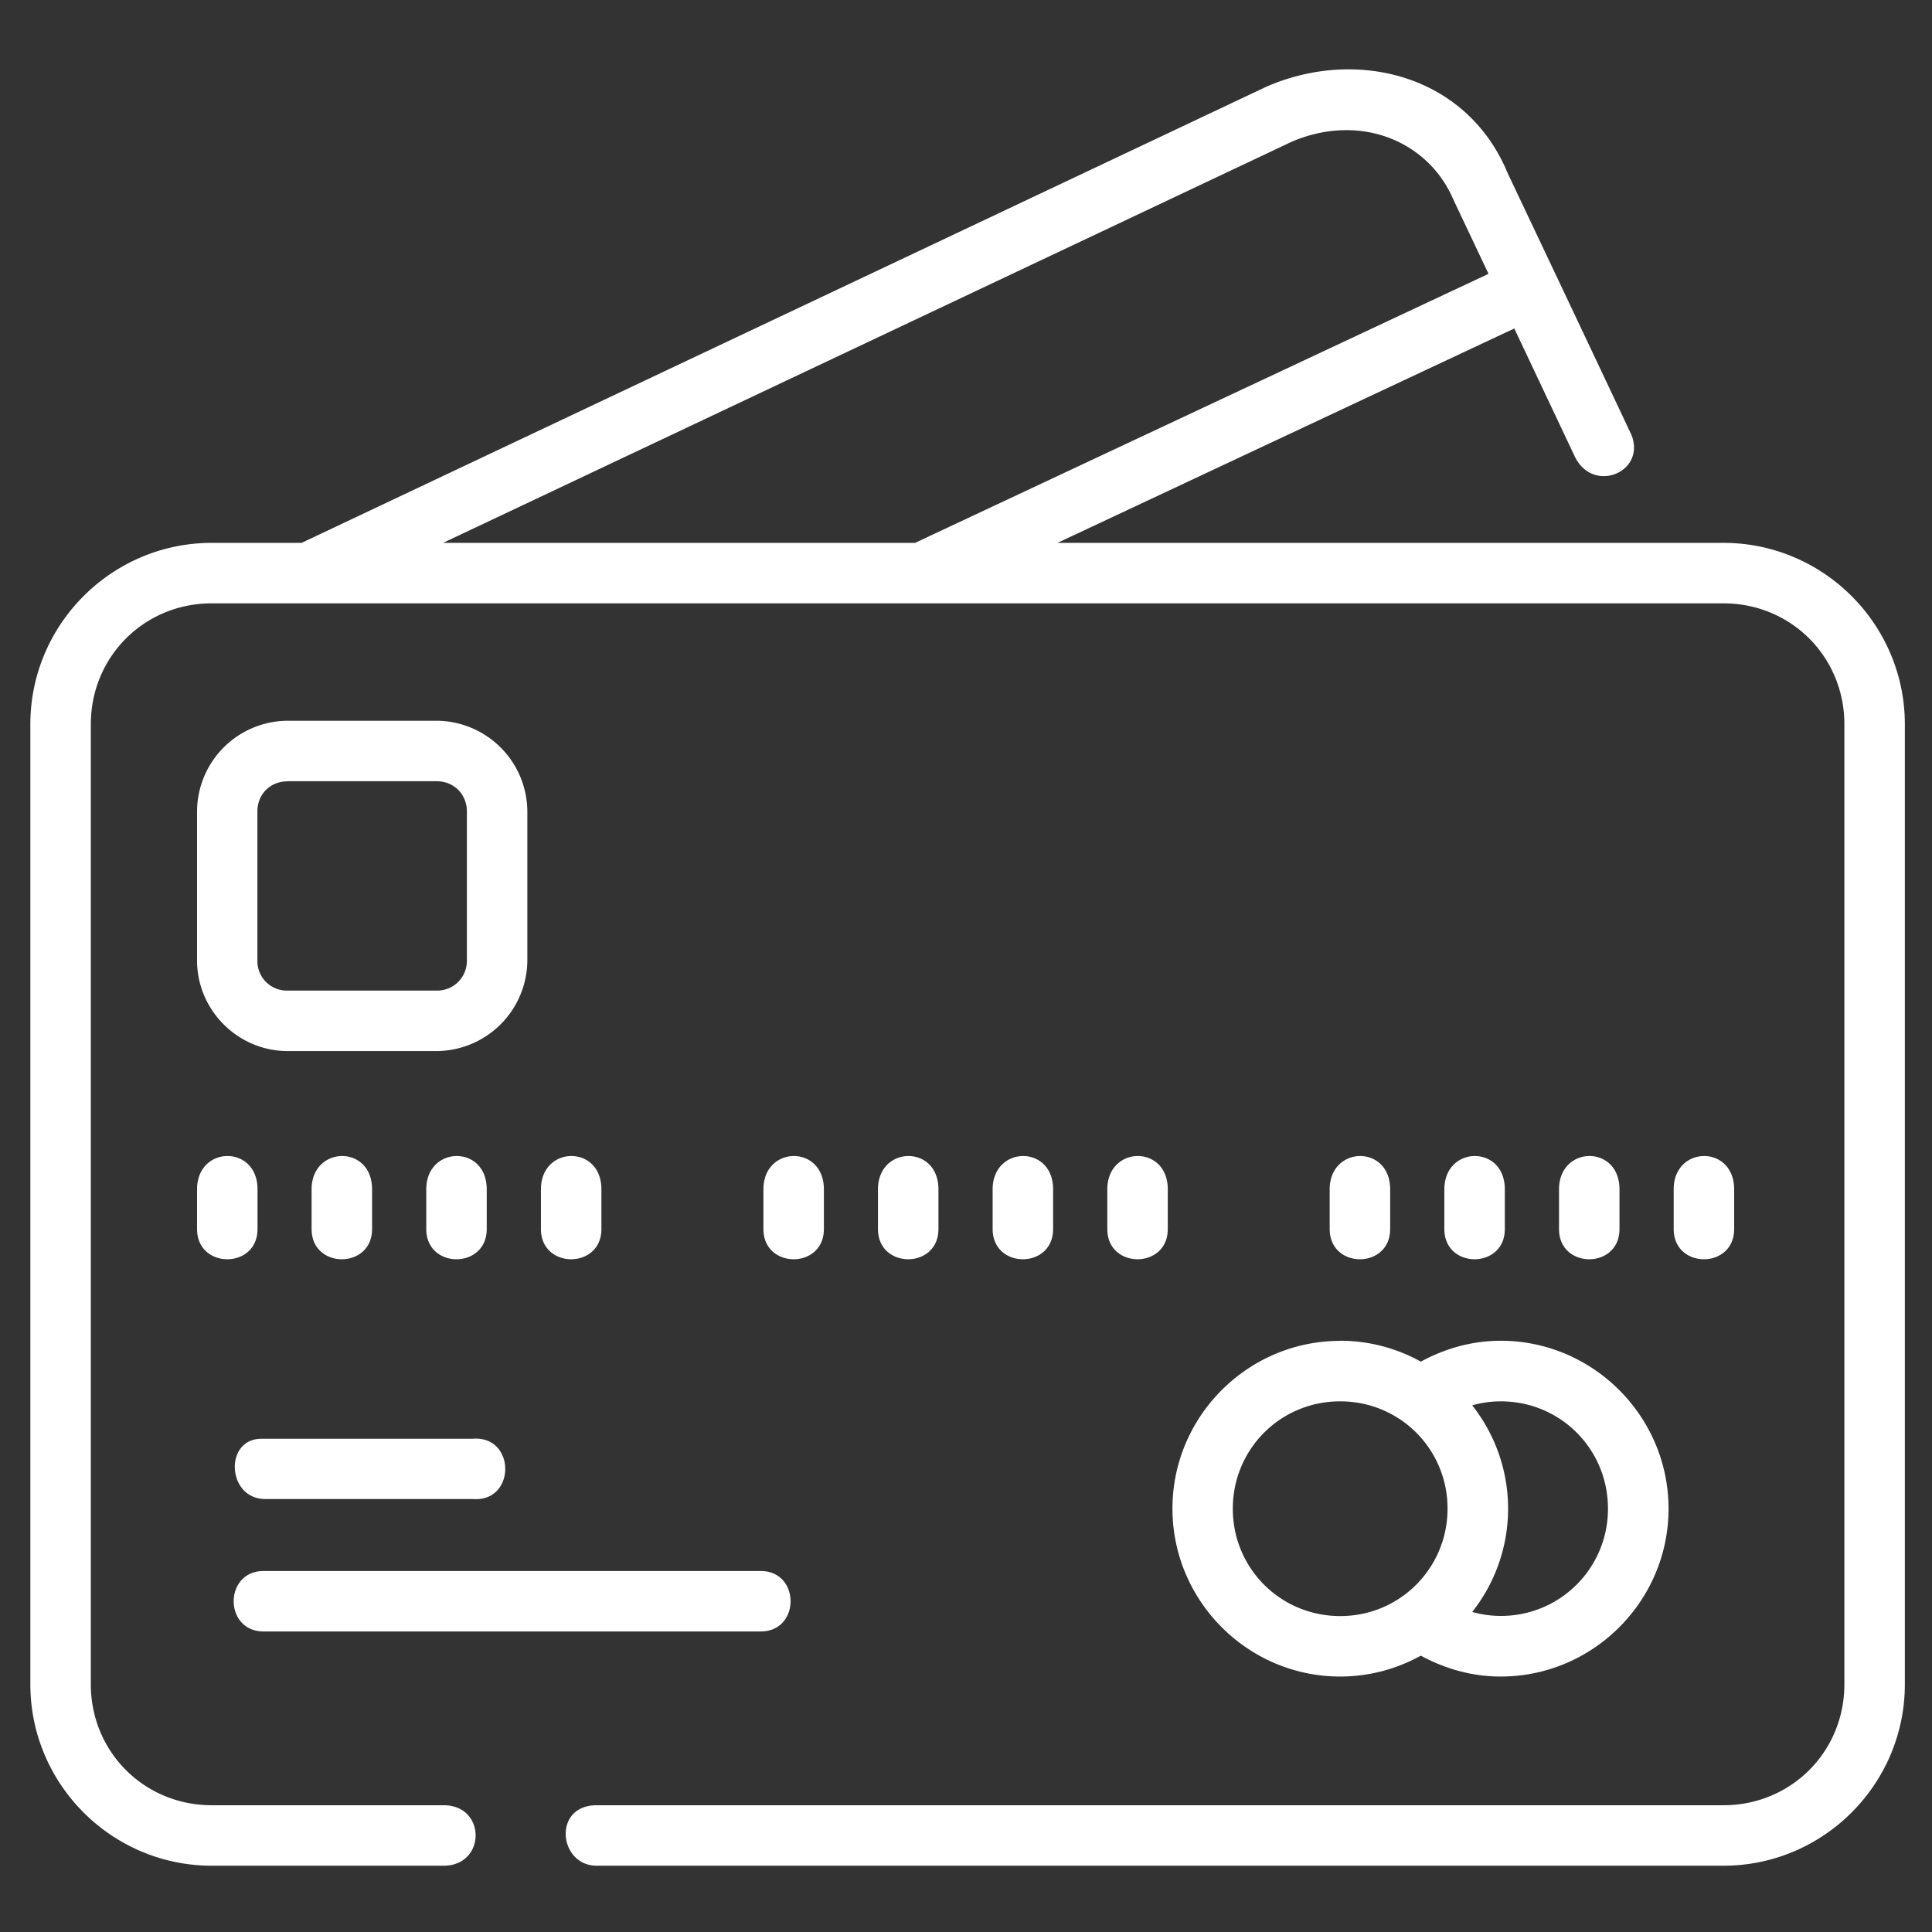 <svg height="512" viewBox="0 0 16.933 16.933" width="512" xmlns="http://www.w3.org/2000/svg" fill="#FFFFFF"><rect x="0" y="0" width="16.933" height="16.933" fill="#333333" stroke="none"/><path d="M11.097.761L2.643 4.758h-.787c-.876 0-1.59.714-1.59 1.59v8.414c0 .876.714 1.59 1.59 1.59h2.032c.372 0 .376-.53 0-.53H1.856c-.592 0-1.06-.468-1.06-1.06V6.348c0-.592.468-1.06 1.06-1.06h13.249c.592 0 1.06.468 1.06 1.06v8.414c0 .592-.468 1.06-1.06 1.06H5.23c-.39 0-.334.53 0 .53h9.875c.876 0 1.59-.714 1.59-1.59V6.348c0-.876-.714-1.59-1.59-1.59H9.268l4.004-1.879.524 1.109c.155.35.636.154.502-.178-.361-.766-.721-1.526-1.083-2.29-.359-.87-1.33-1.105-2.118-.759zm1.639.984l.31.655L8.02 4.758H3.883l7.441-3.517c.61-.258 1.199.007 1.412.504zM2.521 6.317a.798.798 0 00-.794.795v1.306c0 .436.358.794.794.794h1.305a.8.8 0 00.796-.794V7.112a.8.8 0 00-.796-.795zm0 .53h1.305c.151 0 .266.113.266.265v1.306a.26.26 0 01-.266.264H2.52a.258.258 0 01-.264-.264V7.112c0-.152.113-.264.264-.264zm-.53 3.285c-.132.001-.264.1-.264.292v.348c0 .353.53.353.53 0v-.348c0-.197-.133-.293-.265-.292zm1.006 0c-.133.001-.266.1-.266.292v.348c0 .353.53.353.53 0v-.348c0-.197-.132-.293-.264-.292zm1.004 0c-.132.001-.265.1-.265.292v.348c0 .353.53.353.53 0v-.348c0-.197-.132-.293-.265-.292zm1.005 0c-.133.001-.265.1-.265.292v.348c0 .353.53.353.53 0v-.348c0-.197-.132-.293-.265-.292zm1.95 0c-.133.001-.265.1-.265.292v.348c0 .353.53.353.53 0v-.348c0-.197-.133-.293-.265-.292zm1.004 0c-.132.001-.265.1-.265.292v.348c0 .353.53.353.53 0v-.348c0-.197-.132-.293-.265-.292zm1.005 0c-.132.001-.265.1-.265.292v.348c0 .353.53.353.53 0v-.348c0-.197-.132-.293-.265-.292zm1.005 0c-.132.001-.265.1-.265.292v.348c0 .353.53.353.53 0v-.348c0-.197-.132-.293-.265-.292zm1.95 0c-.133.001-.266.1-.266.292v.348c0 .353.53.353.53 0v-.348c0-.197-.132-.293-.265-.292zm1.004 0c-.132.001-.265.1-.265.292v.348c0 .353.53.353.53 0v-.348c0-.197-.132-.293-.265-.292zm1.005 0c-.132.001-.265.1-.265.292v.348c0 .353.53.353.53 0v-.348c0-.197-.132-.293-.265-.292zm1.005 0c-.133.001-.265.1-.265.292v.348c0 .353.53.353.53 0v-.348c0-.197-.133-.293-.265-.292zm-3.188 1.62c-.809 0-1.47.661-1.47 1.47 0 .81.661 1.472 1.47 1.472.256 0 .497-.067.707-.183.21.114.446.183.7.183.81 0 1.471-.662 1.471-1.471 0-.81-.662-1.472-1.471-1.472-.254 0-.49.069-.7.183a1.458 1.458 0 00-.707-.183zm0 .53c.523 0 .941.418.941.94s-.418.942-.94.942c-.524 0-.942-.418-.942-.941s.418-.941.941-.941zm1.407 0c.523 0 .94.418.94.94a.937.937 0 01-1.19.906 1.46 1.46 0 000-1.811.929.929 0 01.25-.035zm-10.861.328c-.329 0-.303.523.027.528h1.822c.383.033.383-.56 0-.528zm.027 1.159c-.361-.008-.361.538 0 .53h4.34c.36.008.36-.538 0-.53z"/></svg>